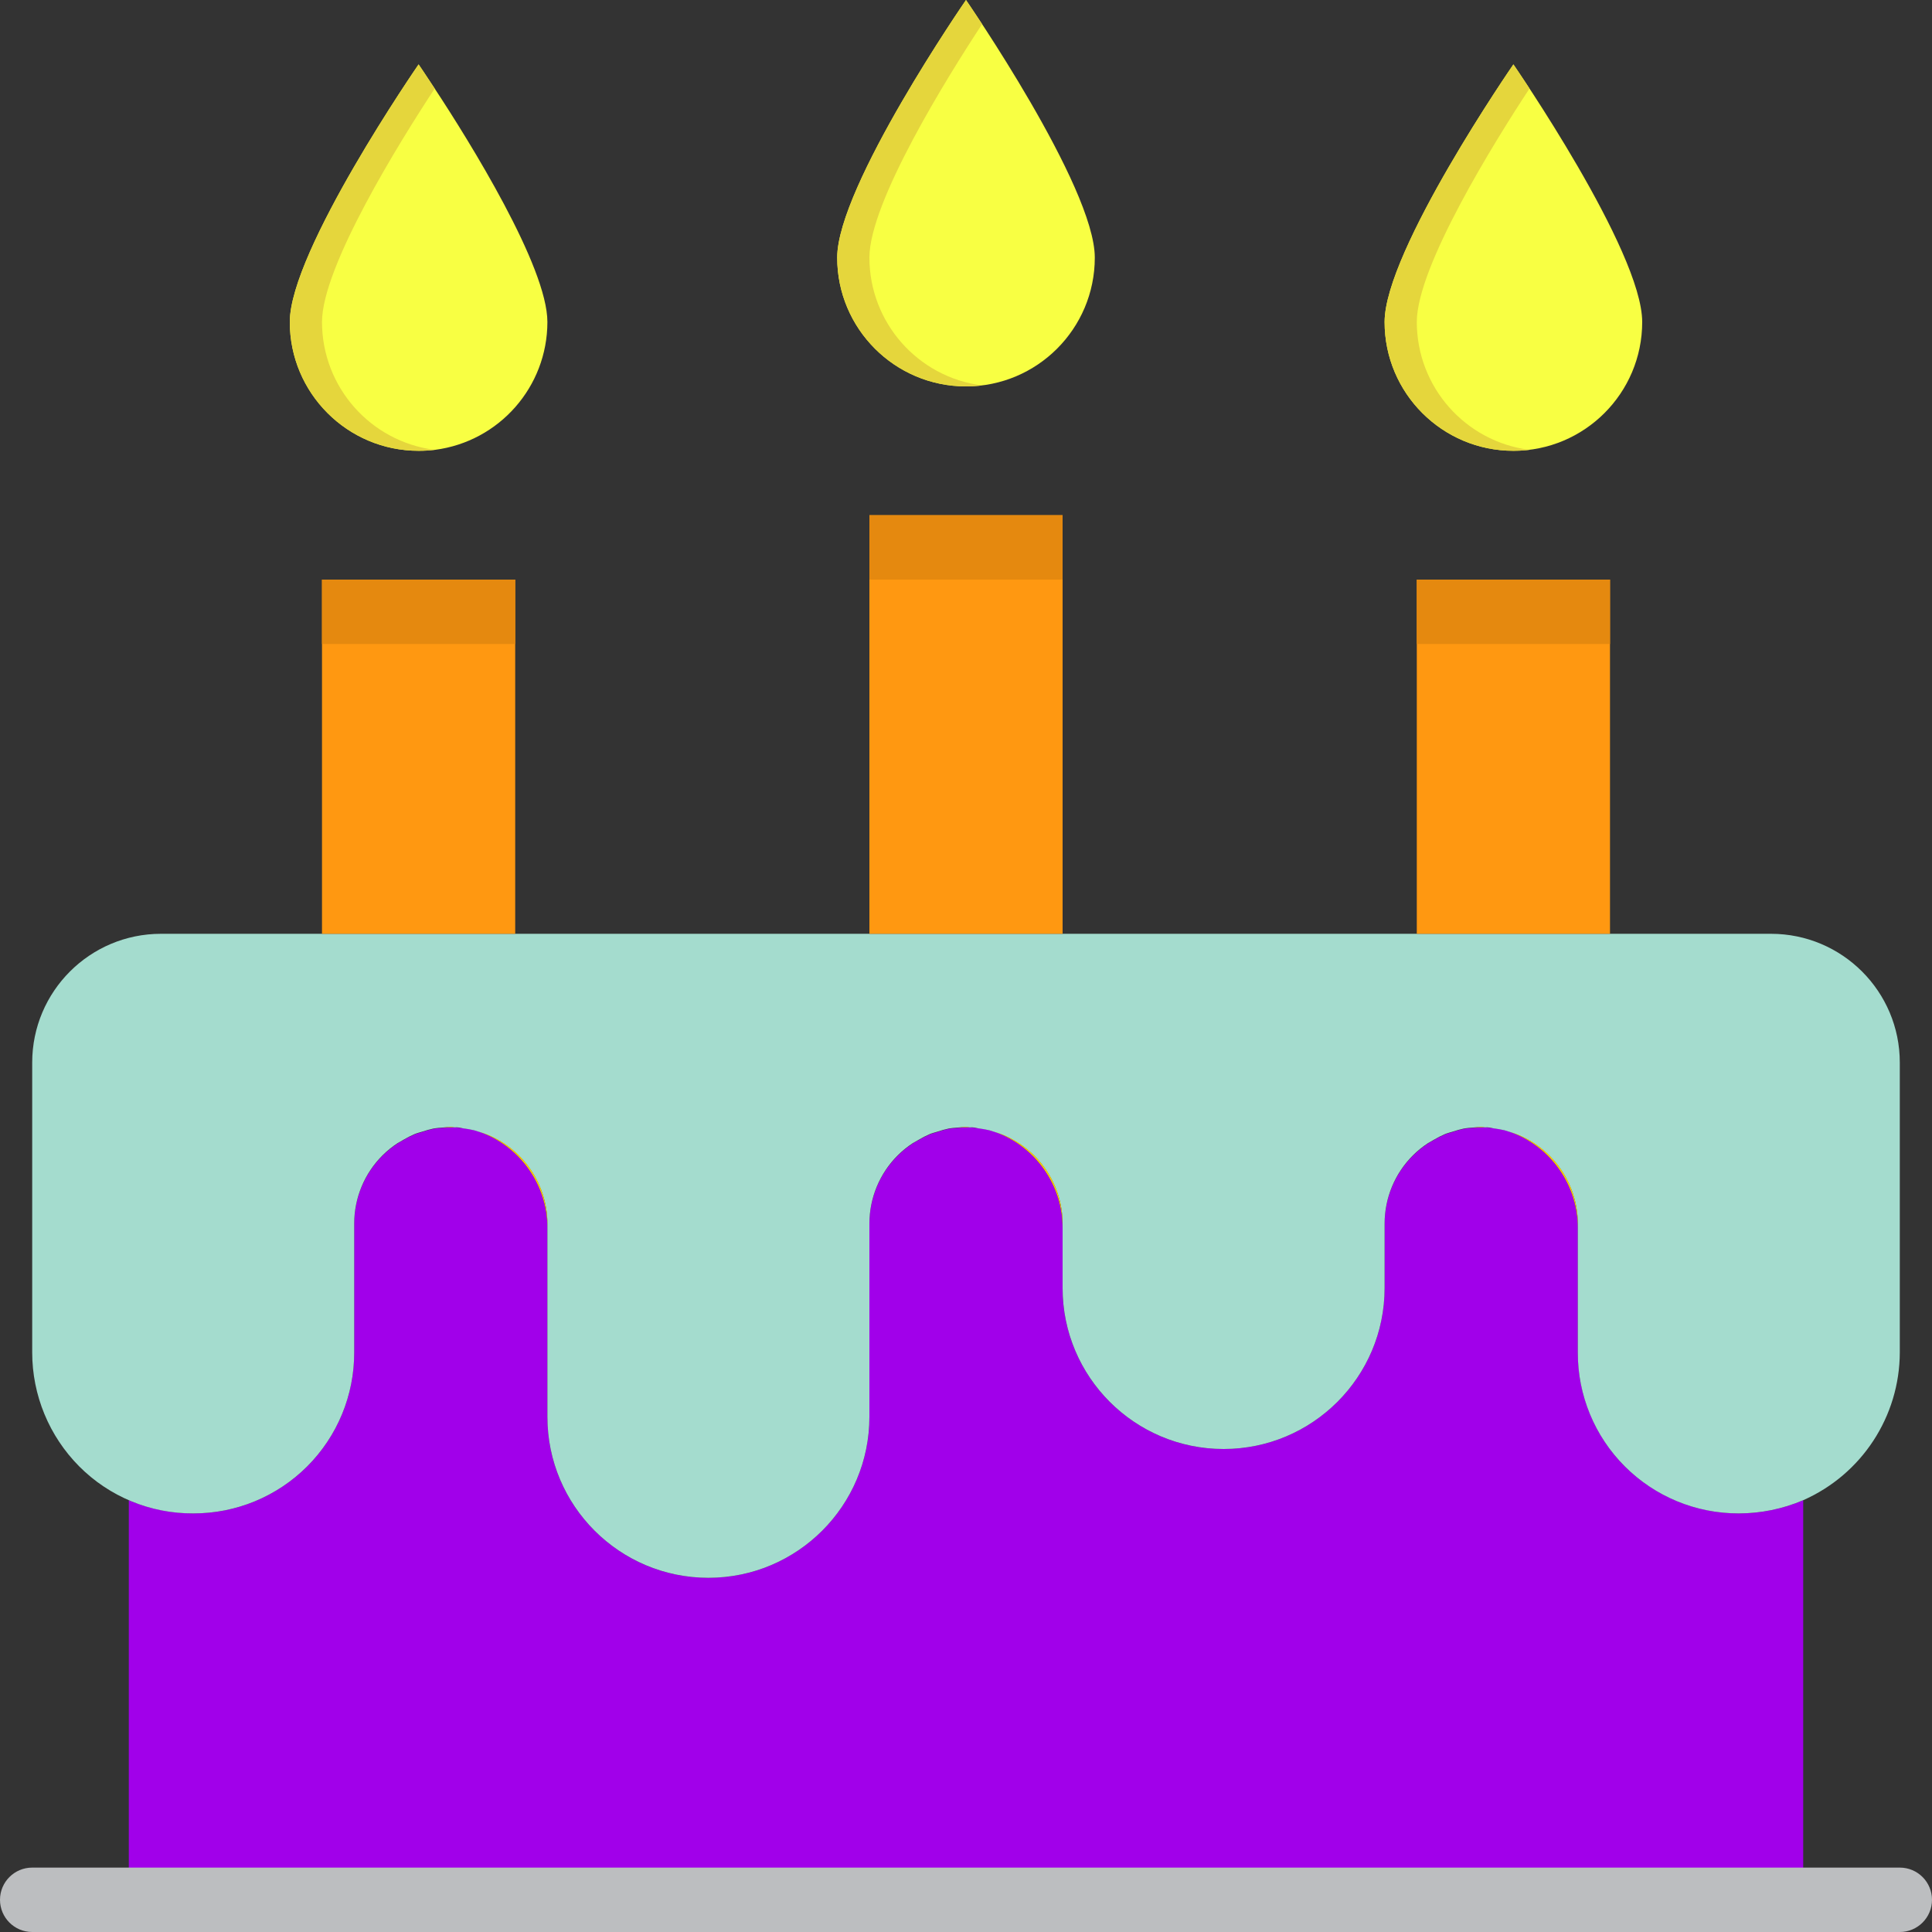 <?xml version="1.0" encoding="UTF-8"?>
<svg width="480px" height="480px" viewBox="0 0 480 480" version="1.1" xmlns="http://www.w3.org/2000/svg" xmlns:xlink="http://www.w3.org/1999/xlink">
    <rect x="0" y="0" width="480" height="480" fill="#333333" stroke="none"/>
    <title>Birthday Icon</title>
    <g id="Page-1" stroke="none" stroke-width="1" fill="none" fill-rule="evenodd">
        <g id="Group-2">
            <path d="M98.762,284 C99.199,283.711 99.695,283.504 100.16,283.199 C99.695,283.52 99.199,283.727 98.762,284 Z" id="Path" fill="#FFCD00"></path>
            <path d="M231.055,281.777 C231.648,281.535 232.289,281.391 232.902,281.191 C232.289,281.391 231.648,281.527 231.055,281.777 Z" id="Path" fill="#FFCD00"></path>
            <path d="M235.809,280.426 C236.496,280.305 237.215,280.273 237.93,280.207 C237.215,280.273 236.504,280.305 235.809,280.426 Z" id="Path" fill="#FFCD00"></path>
            <path d="M373.809,280.801 C374.281,280.922 374.727,281.09 375.191,281.23 C374.734,281.062 374.281,280.91 373.809,280.801 Z" id="Path" fill="#FFCD00"></path>
            <path d="M354.762,284 C355.199,283.711 355.695,283.504 356.16,283.199 C355.695,283.52 355.199,283.727 354.762,284 Z" id="Path" fill="#FFCD00"></path>
            <path d="M103.055,281.777 C103.648,281.535 104.289,281.391 104.902,281.191 C104.289,281.391 103.648,281.527 103.055,281.777 Z" id="Path" fill="#FFCD00"></path>
            <path d="M369.762,280.062 C369.48,280.062 369.215,280.062 368.961,280.062 C369.762,280.062 370.48,280.191 371.23,280.289 C370.719,280.258 370.266,280.098 369.762,280.062 Z" id="Path" fill="#FFCD00"></path>
            <path d="M363.809,280.426 C364.496,280.305 365.215,280.273 365.93,280.207 C365.215,280.273 364.504,280.305 363.809,280.426 Z" id="Path" fill="#FFCD00"></path>
            <path d="M359.055,281.777 C359.648,281.535 360.289,281.391 360.902,281.191 C360.289,281.391 359.648,281.527 359.055,281.777 Z" id="Path" fill="#FFCD00"></path>
            <path d="M245.809,280.801 C246.281,280.922 246.727,281.09 247.191,281.23 C246.734,281.062 246.281,280.91 245.809,280.801 Z" id="Path" fill="#FFCD00"></path>
            <path d="M107.809,280.426 C108.496,280.305 109.215,280.273 109.93,280.207 C109.215,280.273 108.504,280.305 107.809,280.426 Z" id="Path" fill="#FFCD00"></path>
            <path d="M226.762,284 C227.199,283.711 227.695,283.504 228.16,283.199 C227.695,283.52 227.199,283.727 226.762,284 Z" id="Path" fill="#FFCD00"></path>
            <path d="M113.762,280.062 C113.48,280.062 113.215,280.062 112.961,280.062 C113.762,280.062 114.48,280.191 115.23,280.289 C114.719,280.258 114.266,280.098 113.762,280.062 Z" id="Path" fill="#FFCD00"></path>
            <path d="M117.809,280.801 C118.281,280.922 118.727,281.09 119.191,281.23 C118.734,281.062 118.281,280.91 117.809,280.801 Z" id="Path" fill="#FFCD00"></path>
            <path d="M241.762,280.062 C241.48,280.062 241.215,280.062 240.961,280.062 C241.762,280.062 242.48,280.191 243.23,280.289 C242.719,280.258 242.266,280.098 241.762,280.062 Z" id="Path" fill="#FFCD00"></path>
            <g id="Path-2" transform="translate(32, 280)" fill="#A100EA">
                <path d="M371.68,84.32 C364.199,76.793 360,66.613 360,56 L360,25.352 C360.098,14.555 353.359,4.875 343.199,1.215 C342.734,1.07 342.289,0.902 341.816,0.785 C340.961,0.586 340.094,0.43 339.223,0.32 C338.473,0.223 337.719,0.129 336.953,0.098 C335.945,0.07 334.938,0.105 333.938,0.207 C333.223,0.273 332.504,0.305 331.816,0.426 C330.832,0.633 329.863,0.898 328.91,1.223 C328.297,1.426 327.656,1.566 327.062,1.809 C326.066,2.234 325.098,2.727 324.168,3.289 C323.703,3.551 323.207,3.762 322.77,4.09 C321.43,4.969 320.184,5.984 319.047,7.113 C314.555,11.586 312.02,17.66 312,24 L312,40 C312,62.09 294.09,80 272,80 C249.91,80 232,62.09 232,40 L232,25.352 C232.098,14.555 225.359,4.875 215.199,1.215 C214.734,1.07 214.289,0.902 213.816,0.785 C212.961,0.586 212.094,0.43 211.223,0.32 C210.473,0.223 209.719,0.129 208.953,0.098 C207.945,0.07 206.938,0.105 205.938,0.207 C205.223,0.273 204.504,0.305 203.816,0.426 C202.832,0.633 201.863,0.898 200.91,1.223 C200.297,1.426 199.656,1.566 199.062,1.809 C198.066,2.234 197.098,2.727 196.168,3.289 C195.703,3.551 195.207,3.762 194.77,4.09 C193.43,4.969 192.184,5.984 191.047,7.113 C186.555,11.586 184.02,17.66 184,24 L184,72 C184,94.09 166.09,112 144,112 C121.91,112 104,94.09 104,72 L104,25.352 C104.098,14.555 97.359,4.875 87.199,1.215 C86.734,1.07 86.289,0.902 85.816,0.785 C84.961,0.586 84.094,0.43 83.223,0.32 C82.473,0.223 81.719,0.129 80.953,0.098 C79.945,0.07 78.938,0.105 77.938,0.207 C77.223,0.273 76.504,0.305 75.816,0.426 C74.832,0.633 73.863,0.898 72.91,1.223 C72.297,1.426 71.656,1.566 71.062,1.809 C70.066,2.234 69.098,2.727 68.168,3.289 C67.703,3.551 67.207,3.762 66.77,4.09 C65.43,4.969 64.184,5.984 63.047,7.113 C58.555,11.586 56.02,17.66 56,24 L56,56 C56.031,66.617 51.828,76.812 44.32,84.32 C36.812,91.828 26.617,96.031 16,96 C10.5,95.996 5.059,94.879 5.68434189e-14,92.719 L5.68434189e-14,192 L416,192 L416,92.719 C410.941,94.879 405.5,95.996 400,96 C389.387,96 379.207,91.801 371.68,84.32 Z" id="Path"></path>
            </g>
            <path d="M440,232 L40,232 C22.328,232 8,246.328 8,264 L8,336 C8,346.613 12.199,356.793 19.68,364.32 C27.176,371.848 37.379,376.055 48,376 C58.617,376.031 68.812,371.828 76.32,364.32 C83.828,356.812 88.031,346.617 88,336 L88,304 C88,297.637 90.531,291.531 95.039,287.039 C96.176,285.91 97.422,284.898 98.762,284.016 C99.199,283.727 99.695,283.52 100.16,283.215 C101.09,282.656 102.059,282.16 103.055,281.734 C103.648,281.488 104.289,281.352 104.902,281.152 C105.855,280.828 106.824,280.559 107.809,280.352 C108.504,280.23 109.215,280.199 109.93,280.137 C110.641,280.07 111.289,280 112,280 C112.32,280 112.625,280.078 112.945,280.098 C113.266,280.113 113.48,280.039 113.742,280.098 C114.246,280.098 114.703,280.289 115.199,280.352 C116.07,280.461 116.938,280.617 117.793,280.816 C118.266,280.945 118.719,281.098 119.176,281.246 C129.16,284.332 135.977,293.551 136,304 L136,352 C136,374.09 153.91,392 176,392 C198.09,392 216,374.09 216,352 L216,304 C216,297.637 218.531,291.531 223.039,287.039 C224.176,285.91 225.422,284.898 226.762,284.016 C227.199,283.727 227.695,283.52 228.16,283.215 C229.09,282.656 230.059,282.16 231.055,281.734 C231.648,281.488 232.289,281.352 232.902,281.152 C233.855,280.828 234.824,280.559 235.809,280.352 C236.504,280.23 237.215,280.199 237.93,280.137 C238.641,280.07 239.289,280 240,280 C240.32,280 240.625,280.078 240.945,280.098 C241.266,280.113 241.48,280.039 241.742,280.098 C242.246,280.098 242.703,280.289 243.199,280.352 C244.07,280.461 244.938,280.617 245.793,280.816 C246.266,280.945 246.719,281.098 247.176,281.246 C257.16,284.332 263.977,293.551 264,304 L264,320 C264,342.09 281.91,360 304,360 C326.09,360 344,342.09 344,320 L344,304 C344,297.637 346.531,291.531 351.039,287.039 C352.176,285.91 353.422,284.898 354.762,284.016 C355.199,283.727 355.695,283.52 356.16,283.215 C357.09,282.656 358.059,282.16 359.055,281.734 C359.648,281.488 360.289,281.352 360.902,281.152 C361.855,280.828 362.824,280.559 363.809,280.352 C364.504,280.23 365.215,280.199 365.93,280.137 C366.641,280.07 367.289,280 368,280 C368.32,280 368.625,280.078 368.945,280.098 C369.266,280.113 369.48,280.039 369.742,280.098 C370.246,280.098 370.703,280.289 371.199,280.352 C372.07,280.461 372.938,280.617 373.793,280.816 C374.266,280.945 374.719,281.098 375.176,281.246 C385.16,284.332 391.977,293.551 392,304 L392,336 C391.969,346.617 396.172,356.812 403.68,364.32 C411.188,371.828 421.383,376.031 432,376 C437.5,375.996 442.941,374.879 448,372.719 C462.555,366.301 471.965,351.91 472,336 L472,264 C472,246.328 457.672,232 440,232 Z" id="Path" fill="#A4DCCE"></path>
            <path d="M472,480 L8,480 C3.582,480 0,476.418 0,472 C0,467.582 3.582,464 8,464 L472,464 C476.418,464 480,467.582 480,472 C480,476.418 476.418,480 472,480 Z" id="Path" fill="#BCBEC0"></path>
            <g id="Group" transform="translate(95, 279)" fill="#FFCD00">
                <path d="M256.039,8.039 C257.176,6.91 258.422,5.898 259.762,5.016 C258.422,5.898 257.176,6.91 256.039,8.039 Z" id="Path"></path>
                <path d="M41,26.352 L41,25 C40.992,14.547 34.184,5.312 24.199,2.215 C34.359,5.875 41.098,15.555 41,26.352 Z" id="Path"></path>
                <path d="M148.199,1.32 C149.07,1.43 149.938,1.586 150.793,1.785 C149.938,1.586 149.07,1.43 148.199,1.32 Z" id="Path"></path>
                <path d="M169,26.352 L169,25 C168.992,14.547 162.184,5.312 152.199,2.215 C162.359,5.875 169.098,15.555 169,26.352 Z" id="Path"></path>
                <path d="M297,26.352 L297,25 C296.992,14.547 290.184,5.312 280.199,2.215 C290.359,5.875 297.098,15.555 297,26.352 Z" id="Path"></path>
                <path d="M137.902,2.191 C138.855,1.867 139.824,1.602 140.809,1.391 C139.824,1.602 138.855,1.867 137.902,2.191 Z" id="Path"></path>
                <path d="M17,1 C16.289,1 15.625,1.152 14.93,1.207 C15.93,1.105 16.938,1.07 17.945,1.098 C17.625,1.078 17.32,1 17,1 Z" id="Path"></path>
                <path d="M20.199,1.32 C21.07,1.43 21.938,1.586 22.793,1.785 C21.938,1.586 21.07,1.43 20.199,1.32 Z" id="Path"></path>
                <path d="M273,1 C272.289,1 271.625,1.152 270.93,1.207 C271.93,1.105 272.938,1.07 273.945,1.098 C273.625,1.078 273.32,1 273,1 Z" id="Path"></path>
                <path d="M5.16,4.258 C6.09,3.695 7.059,3.203 8.055,2.777 C7.059,3.203 6.09,3.695 5.16,4.258 Z" id="Path"></path>
                <path d="M261.16,4.258 C262.09,3.695 263.059,3.203 264.055,2.777 C263.059,3.203 262.09,3.695 261.16,4.258 Z" id="Path"></path>
                <path d="M265.902,2.191 C266.855,1.867 267.824,1.602 268.809,1.391 C267.824,1.602 266.855,1.867 265.902,2.191 Z" id="Path"></path>
                <path d="M0.039,8.039 C1.176,6.91 2.422,5.898 3.762,5.016 C2.422,5.898 1.176,6.91 0.039,8.039 Z" id="Path"></path>
                <path d="M9.902,2.191 C10.855,1.867 11.824,1.602 12.809,1.391 C11.824,1.602 10.855,1.867 9.902,2.191 Z" id="Path"></path>
                <path d="M145,1 C144.289,1 143.625,1.152 142.93,1.207 C143.93,1.105 144.938,1.07 145.945,1.098 C145.625,1.078 145.32,1 145,1 Z" id="Path"></path>
                <path d="M128.039,8.039 C129.176,6.91 130.422,5.898 131.762,5.016 C130.422,5.898 129.176,6.91 128.039,8.039 Z" id="Path"></path>
                <path d="M276.199,1.32 C277.07,1.43 277.938,1.586 278.793,1.785 C277.938,1.586 277.07,1.43 276.199,1.32 Z" id="Path"></path>
                <path d="M133.16,4.258 C134.09,3.695 135.059,3.203 136.055,2.777 C135.059,3.203 134.09,3.695 133.16,4.258 Z" id="Path"></path>
            </g>
            <polygon id="Path" fill="#FF9811" points="216 128 264 128 264 232 216 232"></polygon>
            <path d="M208,64 C208,81.672 222.328,96 240,96 C257.672,96 272,81.672 272,64 C272,46.328 240,0 240,0 C240,0 208,46.328 208,64 Z" id="Path" fill="#F8FF43"></path>
            <polygon id="Path" fill="#FF9811" points="352 144 400 144 400 232 352 232"></polygon>
            <path d="M344,80 C344,97.672 358.328,112 376,112 C393.672,112 408,97.672 408,80 C408,62.328 376,16 376,16 C376,16 344,62.328 344,80 Z" id="Path" fill="#F8FF43"></path>
            <polygon id="Path" fill="#FF9811" points="80 144 128 144 128 232 80 232"></polygon>
            <path d="M136,80 C135.988,96.098 124.043,109.688 108.078,111.762 L108,111.762 C106.672,111.922 105.336,112.004 104,112 C86.328,112 72,97.672 72,80 C72,62.32 104,16 104,16 C104,16 105.602,18.32 108,22 C116.641,35.121 136,66.238 136,80 Z" id="Path" fill="#F8FF43"></path>
            <path d="M108,111.762 C106.672,111.922 105.336,112.004 104,112 C86.328,112 72,97.672 72,80 C72,62.32 104,16 104,16 C104,16 105.602,18.32 108,22 C99.359,35.121 80,66.238 80,80 C80.02,96.121 92.008,109.719 108,111.762 Z" id="Path" fill="#E5D63C"></path>
            <path d="M244,95.762 C242.672,95.922 241.336,96.004 240,96 C222.328,96 208,81.672 208,64 C208,46.32 240,0 240,0 C240,0 241.602,2.32 244,6 C235.359,19.121 216,50.238 216,64 C216.02,80.121 228.008,93.719 244,95.762 Z" id="Path" fill="#E5D63C"></path>
            <path d="M380,111.762 C378.672,111.922 377.336,112.004 376,112 C358.328,112 344,97.672 344,80 C344,62.32 376,16 376,16 C376,16 377.602,18.32 380,22 C371.359,35.121 352,66.238 352,80 C352.02,96.121 364.008,109.719 380,111.762 Z" id="Path" fill="#E5D63C"></path>
            <polygon id="Path" fill="#E5890F" points="80 144 128 144 128 160 80 160"></polygon>
            <polygon id="Path" fill="#E5890F" points="216 128 264 128 264 144 216 144"></polygon>
            <polygon id="Path" fill="#E5890F" points="352 144 400 144 400 160 352 160"></polygon>
        </g>
    </g>
</svg>